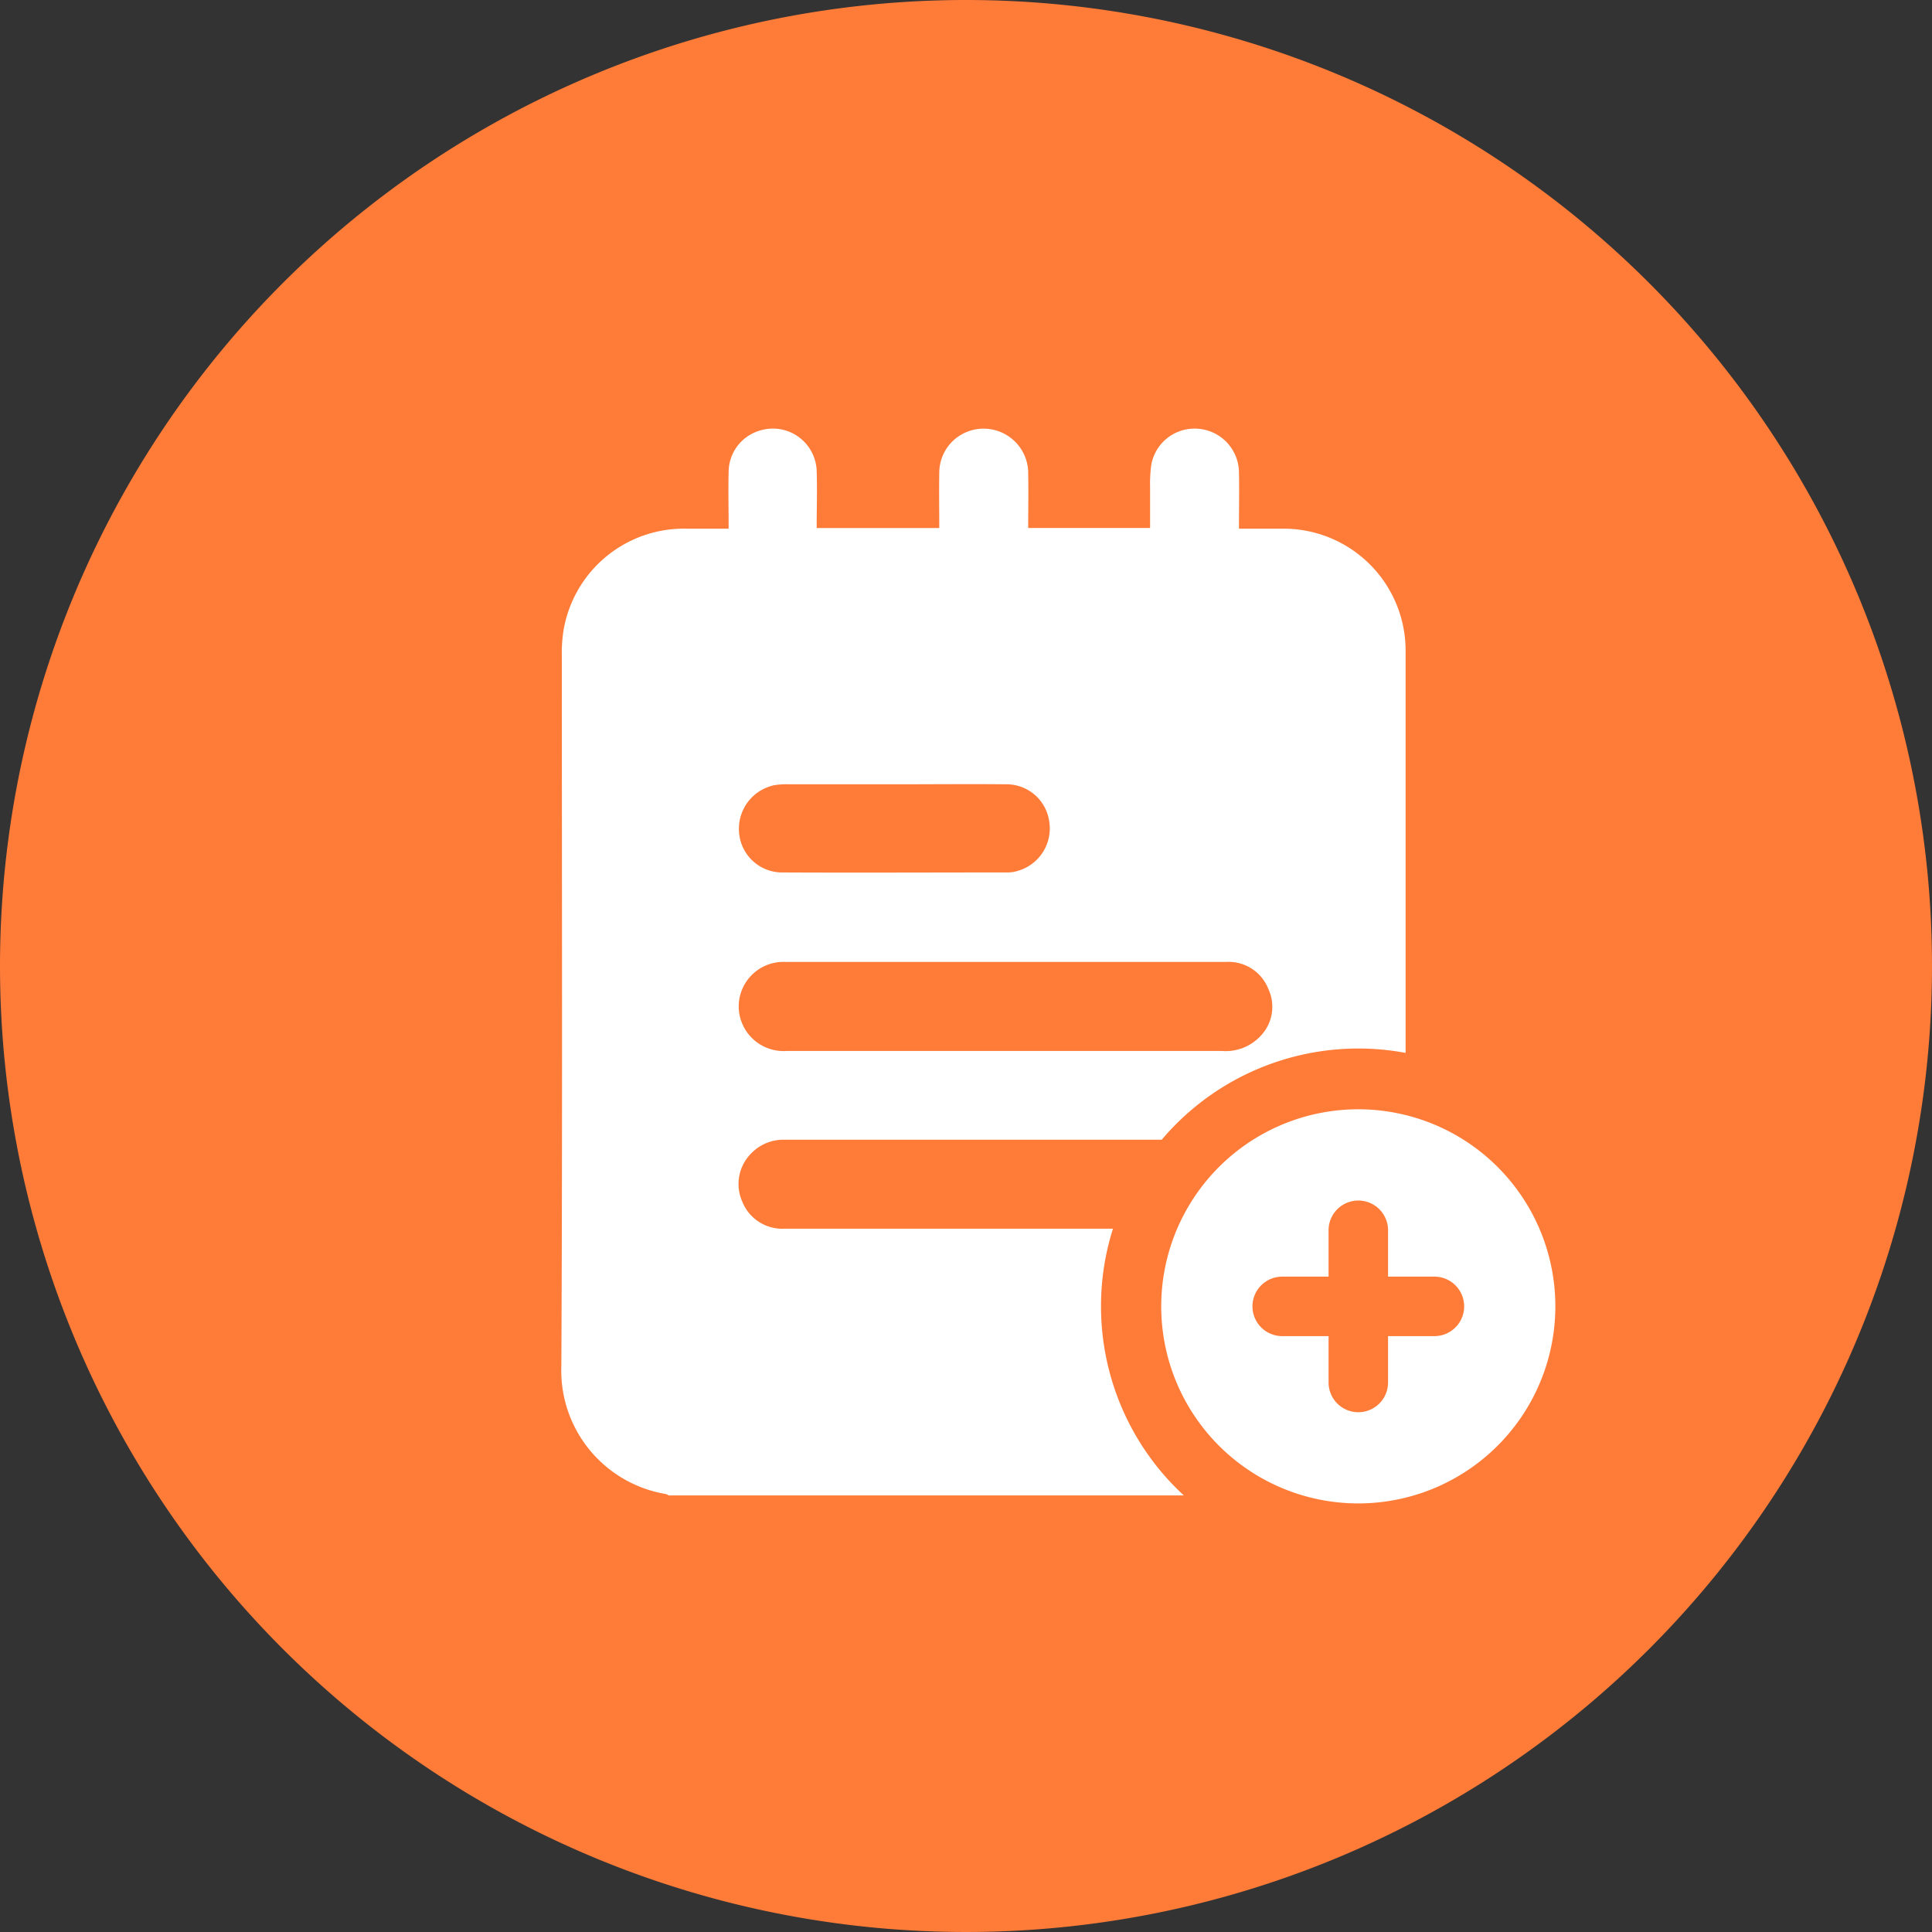 <svg xmlns="http://www.w3.org/2000/svg" width="42" height="42" viewBox="0 0 42 42">
  <rect x="0" y="0" width="42" height="42" fill="#333333" stroke="none"/>
  <g id="Group_137" data-name="Group 137" transform="translate(-1157 -165)">
    <path id="Path_210" data-name="Path 210" d="M21,0A21,21,0,1,1,0,21,21,21,0,0,1,21,0Z" transform="translate(1157 165)" fill="#ff7b38"/>
    <g id="Group_136" data-name="Group 136" transform="translate(1168.257 174.257)">
      <rect id="Rectangle_20" data-name="Rectangle 20" width="24" height="24" transform="translate(-0.257 -0.257)" fill="none"/>
      <g id="Group_111" data-name="Group 111" transform="translate(0.931 0.059)">
        <g id="Group_110" data-name="Group 110" transform="translate(0)">
          <path id="Path_205" data-name="Path 205" d="M-27.868,413.569q4.1,0,8.193,0a5.6,5.6,0,0,1,4.276-1.983,5.588,5.588,0,0,1,1.027.095q0-4.371,0-8.744a2.652,2.652,0,0,0-2.652-2.652c-.315,0-.631,0-.971,0,0-.425.008-.83,0-1.236a.961.961,0,0,0-.9-.937.953.953,0,0,0-1.01.812,3.251,3.251,0,0,0-.022.474c0,.286,0,.572,0,.872h-2.65c0-.393.008-.777,0-1.16a.97.97,0,0,0-1.269-.952.959.959,0,0,0-.664.906c-.007.4,0,.8,0,1.207h-2.665c0-.42.013-.833,0-1.246a.953.953,0,0,0-1.251-.868.942.942,0,0,0-.663.881c-.01.406,0,.812,0,1.247h-.92a2.653,2.653,0,0,0-2.67,2.214,3.219,3.219,0,0,0-.036.586c0,5.134.015,10.268-.011,15.4a2.721,2.721,0,0,0,2.272,2.786.215.215,0,0,1,.06.03h11.2a5.592,5.592,0,0,1-1.8-4.111,5.565,5.565,0,0,1,.26-1.687H-23.1q-2.388,0-4.776,0a.936.936,0,0,1-.914-.583.942.942,0,0,1,.186-1.049A.972.972,0,0,1-27.868,413.569Zm-.271-7.7a1.616,1.616,0,0,1,.359-.027q1.154,0,2.308,0v0c.815,0,1.63-.008,2.444,0a.937.937,0,0,1,.907.8.958.958,0,0,1-.663,1.076.765.765,0,0,1-.22.04c-1.653,0-3.3.008-4.957,0a.94.94,0,0,1-.9-.853A.967.967,0,0,1-28.139,405.872Zm.316,3.834h4.776q2.388,0,4.776,0a.929.929,0,0,1,.913.584.916.916,0,0,1-.172,1.031,1.035,1.035,0,0,1-.837.321q-4.131,0-8.262,0c-.4,0-.8,0-1.2,0a.975.975,0,0,1-1.041-.983A.971.971,0,0,1-27.822,409.706Z" transform="translate(32.741 -398.108)" fill="#fff"/>
        </g>
        <path id="Path_206" data-name="Path 206" d="M188.653,643.246a4.284,4.284,0,1,0,3.359,4.183A4.283,4.283,0,0,0,188.653,643.246Zm.73,4.83h-1.008v1.008a.646.646,0,0,1-1.293,0v-1.008h-1.008a.646.646,0,0,1,0-1.293h1.008v-1.008a.646.646,0,0,1,1.293,0v1.008h1.008a.646.646,0,0,1,0,1.293Z" transform="translate(-170.388 -628.346)" fill="#fff"/>
      </g>
    </g>
  </g>
</svg>
